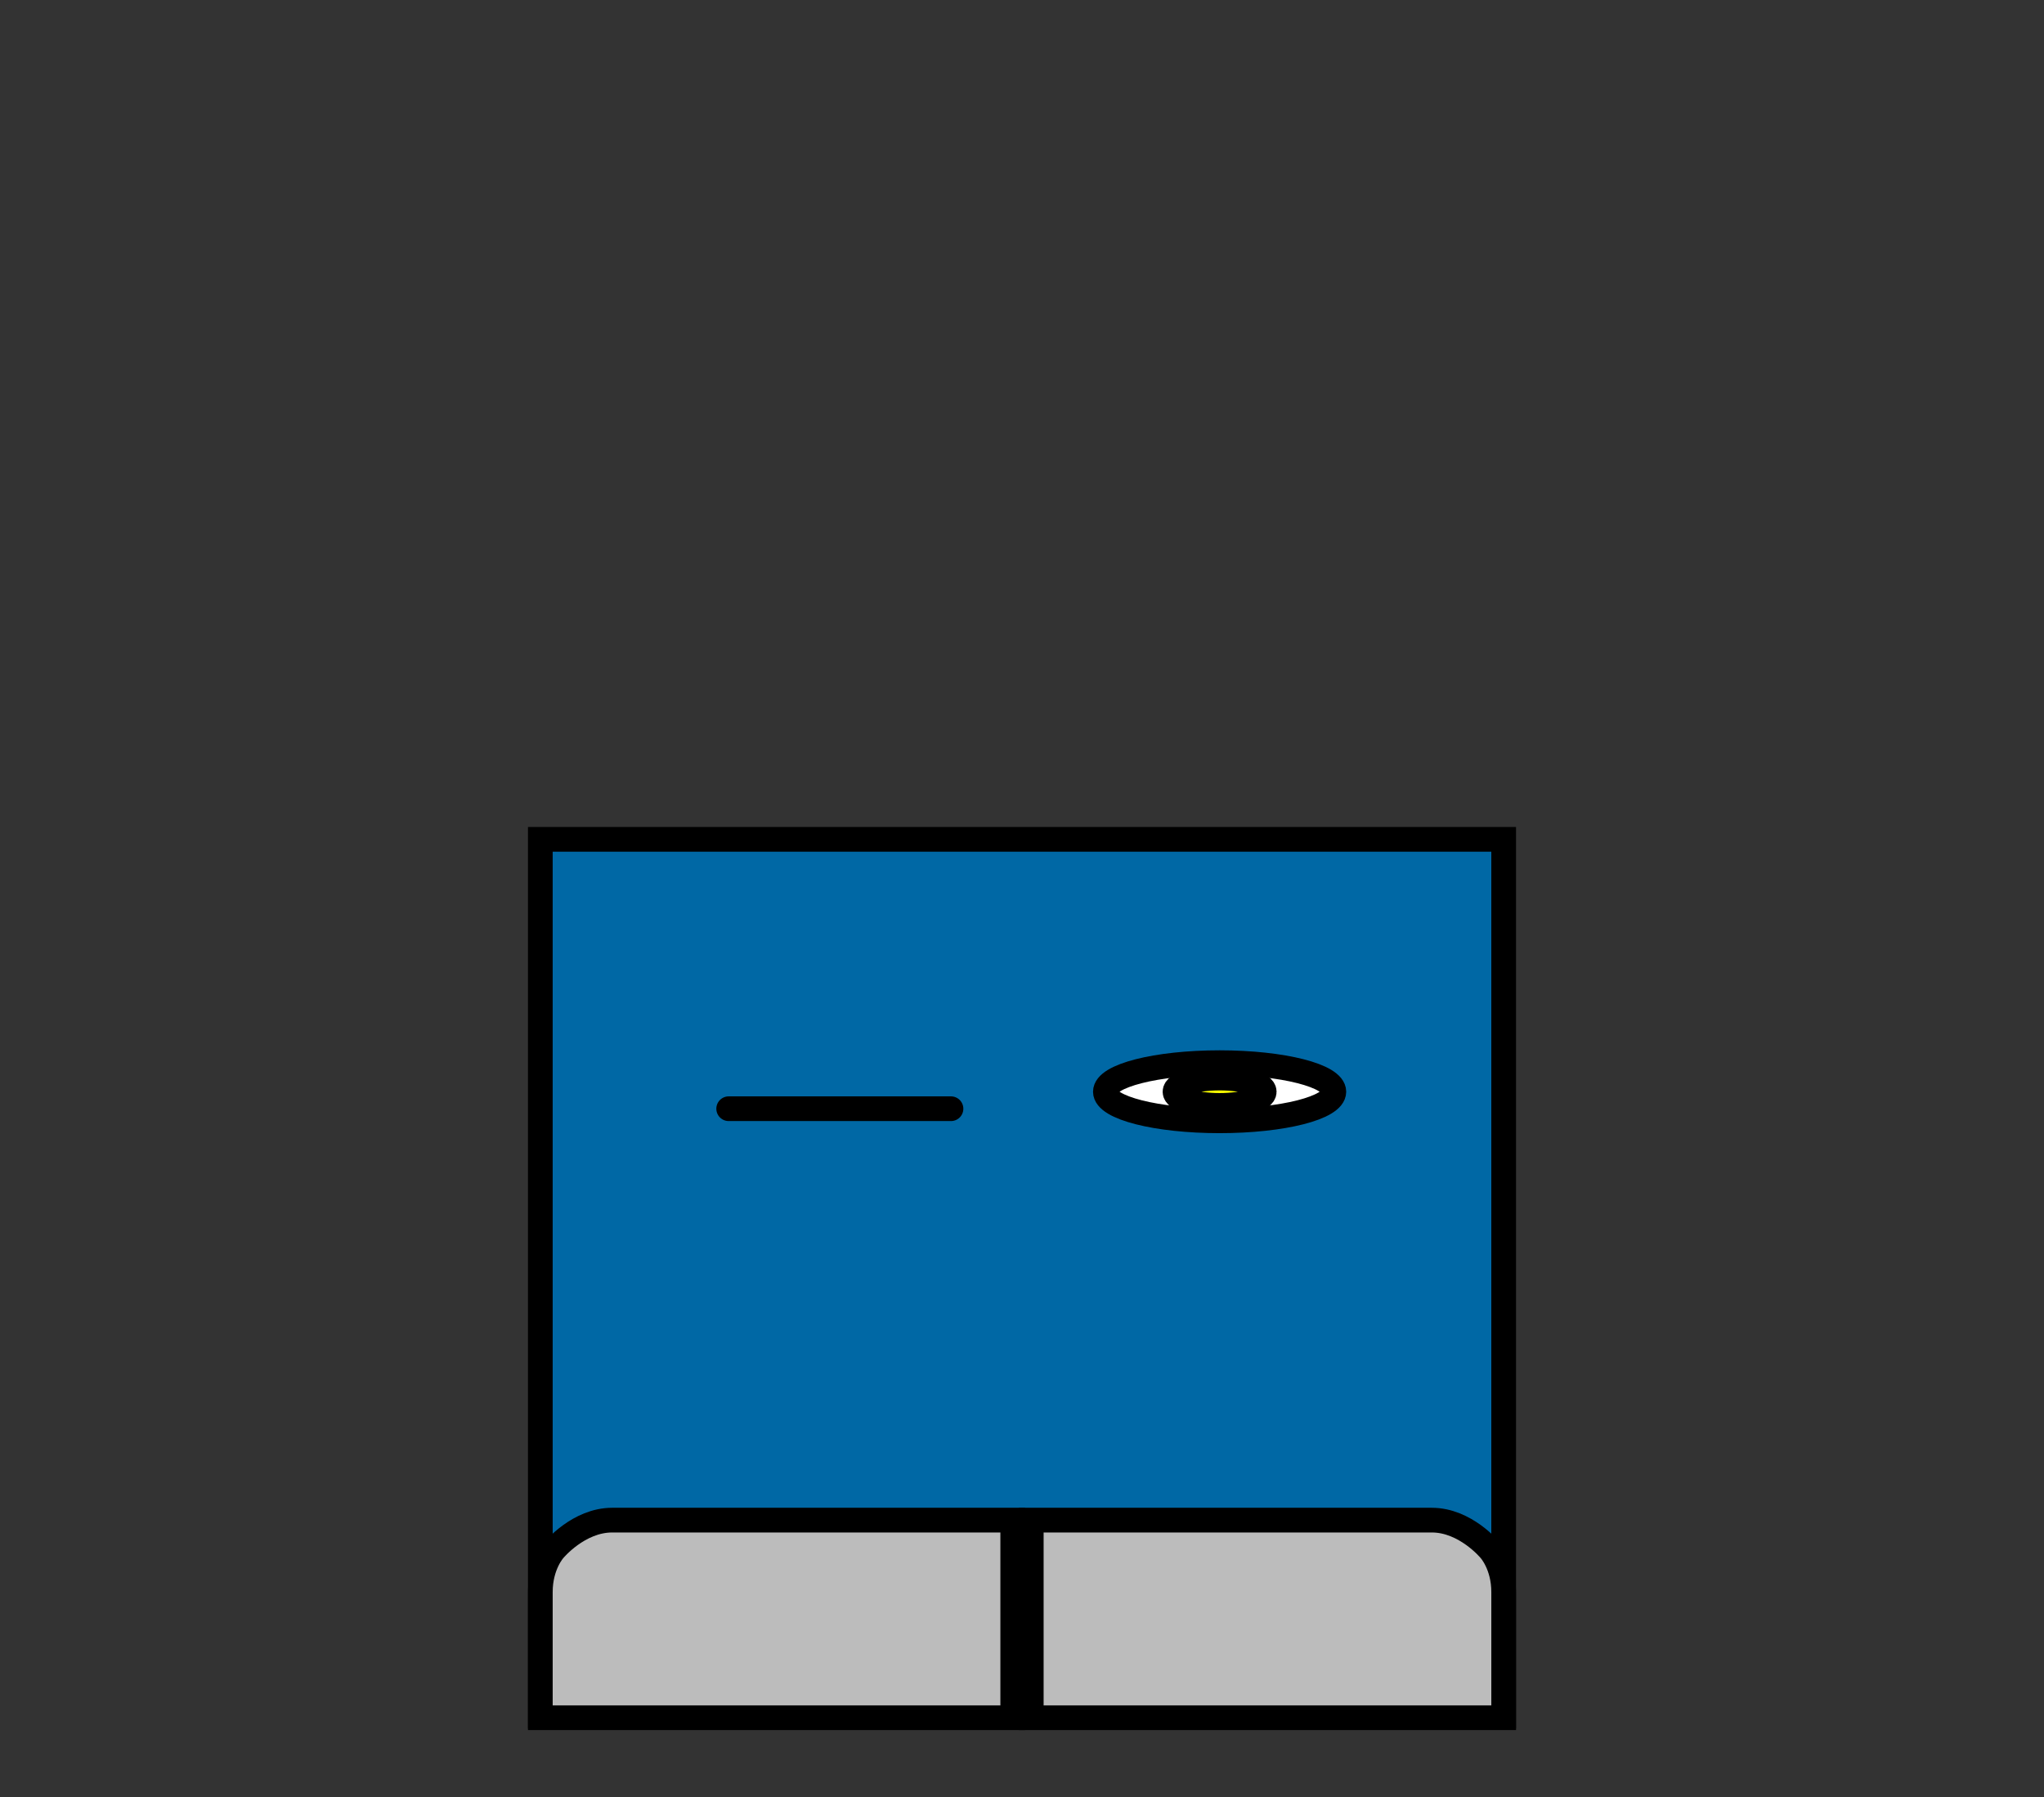 <svg version="1.1" xmlns="http://www.w3.org/2000/svg" xmlns:xlink="http://www.w3.org/1999/xlink" width="331" height="291.051" viewBox="0,0,331,291.051"><rect x="0" y="0" width="331" height="291.051" fill="#333333" stroke="none"/><g transform="translate(-74.5,27.051)"><g data-paper-data="{&quot;isPaintingLayer&quot;:true}" fill-rule="nonzero" stroke-linejoin="miter" stroke-miterlimit="10" stroke-dasharray="" stroke-dashoffset="0" style="mix-blend-mode: normal"><path d="M162,250.875v-142h156v142z" fill="#0068a5" stroke="#000000" stroke-width="4" stroke-linecap="butt"/><path d="M162,251.125c0,0 0,-14.504 0,-20.347c0,-4.422 2.217,-6.823 2.217,-6.823c0,0 3.973,-4.83 9.424,-4.83c12.867,0 64.859,0 64.859,0v32z" fill="#bcbcbc" stroke="#000000" stroke-width="4" stroke-linecap="butt"/><path d="M241.5,251.125v-32c0,0 51.991,0 64.859,0c5.451,0 9.424,4.83 9.424,4.83c0,0 2.217,2.401 2.217,6.823c0,5.843 0,20.347 0,20.347z" data-paper-data="{&quot;index&quot;:null}" fill="#bcbcbc" stroke="#000000" stroke-width="4" stroke-linecap="butt"/><path d="M228.5,152.5h-36" fill="none" stroke="#000000" stroke-width="4" stroke-linecap="round"/><g data-paper-data="{&quot;index&quot;:null}" stroke="#000000" stroke-width="4" stroke-linecap="butt"><path d="M290.5,149.75c0,2.6 -8.283,4.708 -18.5,4.708c-10.217,0 -18.5,-2.108 -18.5,-4.708c0,-2.6 8.283,-4.708 18.5,-4.708c10.217,0 18.5,2.108 18.5,4.708z" fill="#ffffff"/><path d="M272,147.534c3.991,0 7.227,0.992 7.227,2.216c0,1.224 -3.235,2.216 -7.227,2.216c-3.991,0 -7.227,-0.992 -7.227,-2.216c0,-1.224 3.235,-2.216 7.227,-2.216z" fill="#fbff00"/></g><path d="M74.5,264v-291.051h331v291.051z" fill="none" stroke="none" stroke-width="0" stroke-linecap="butt"/></g></g></svg><!--rotationCenter:165.5:207.05105-->